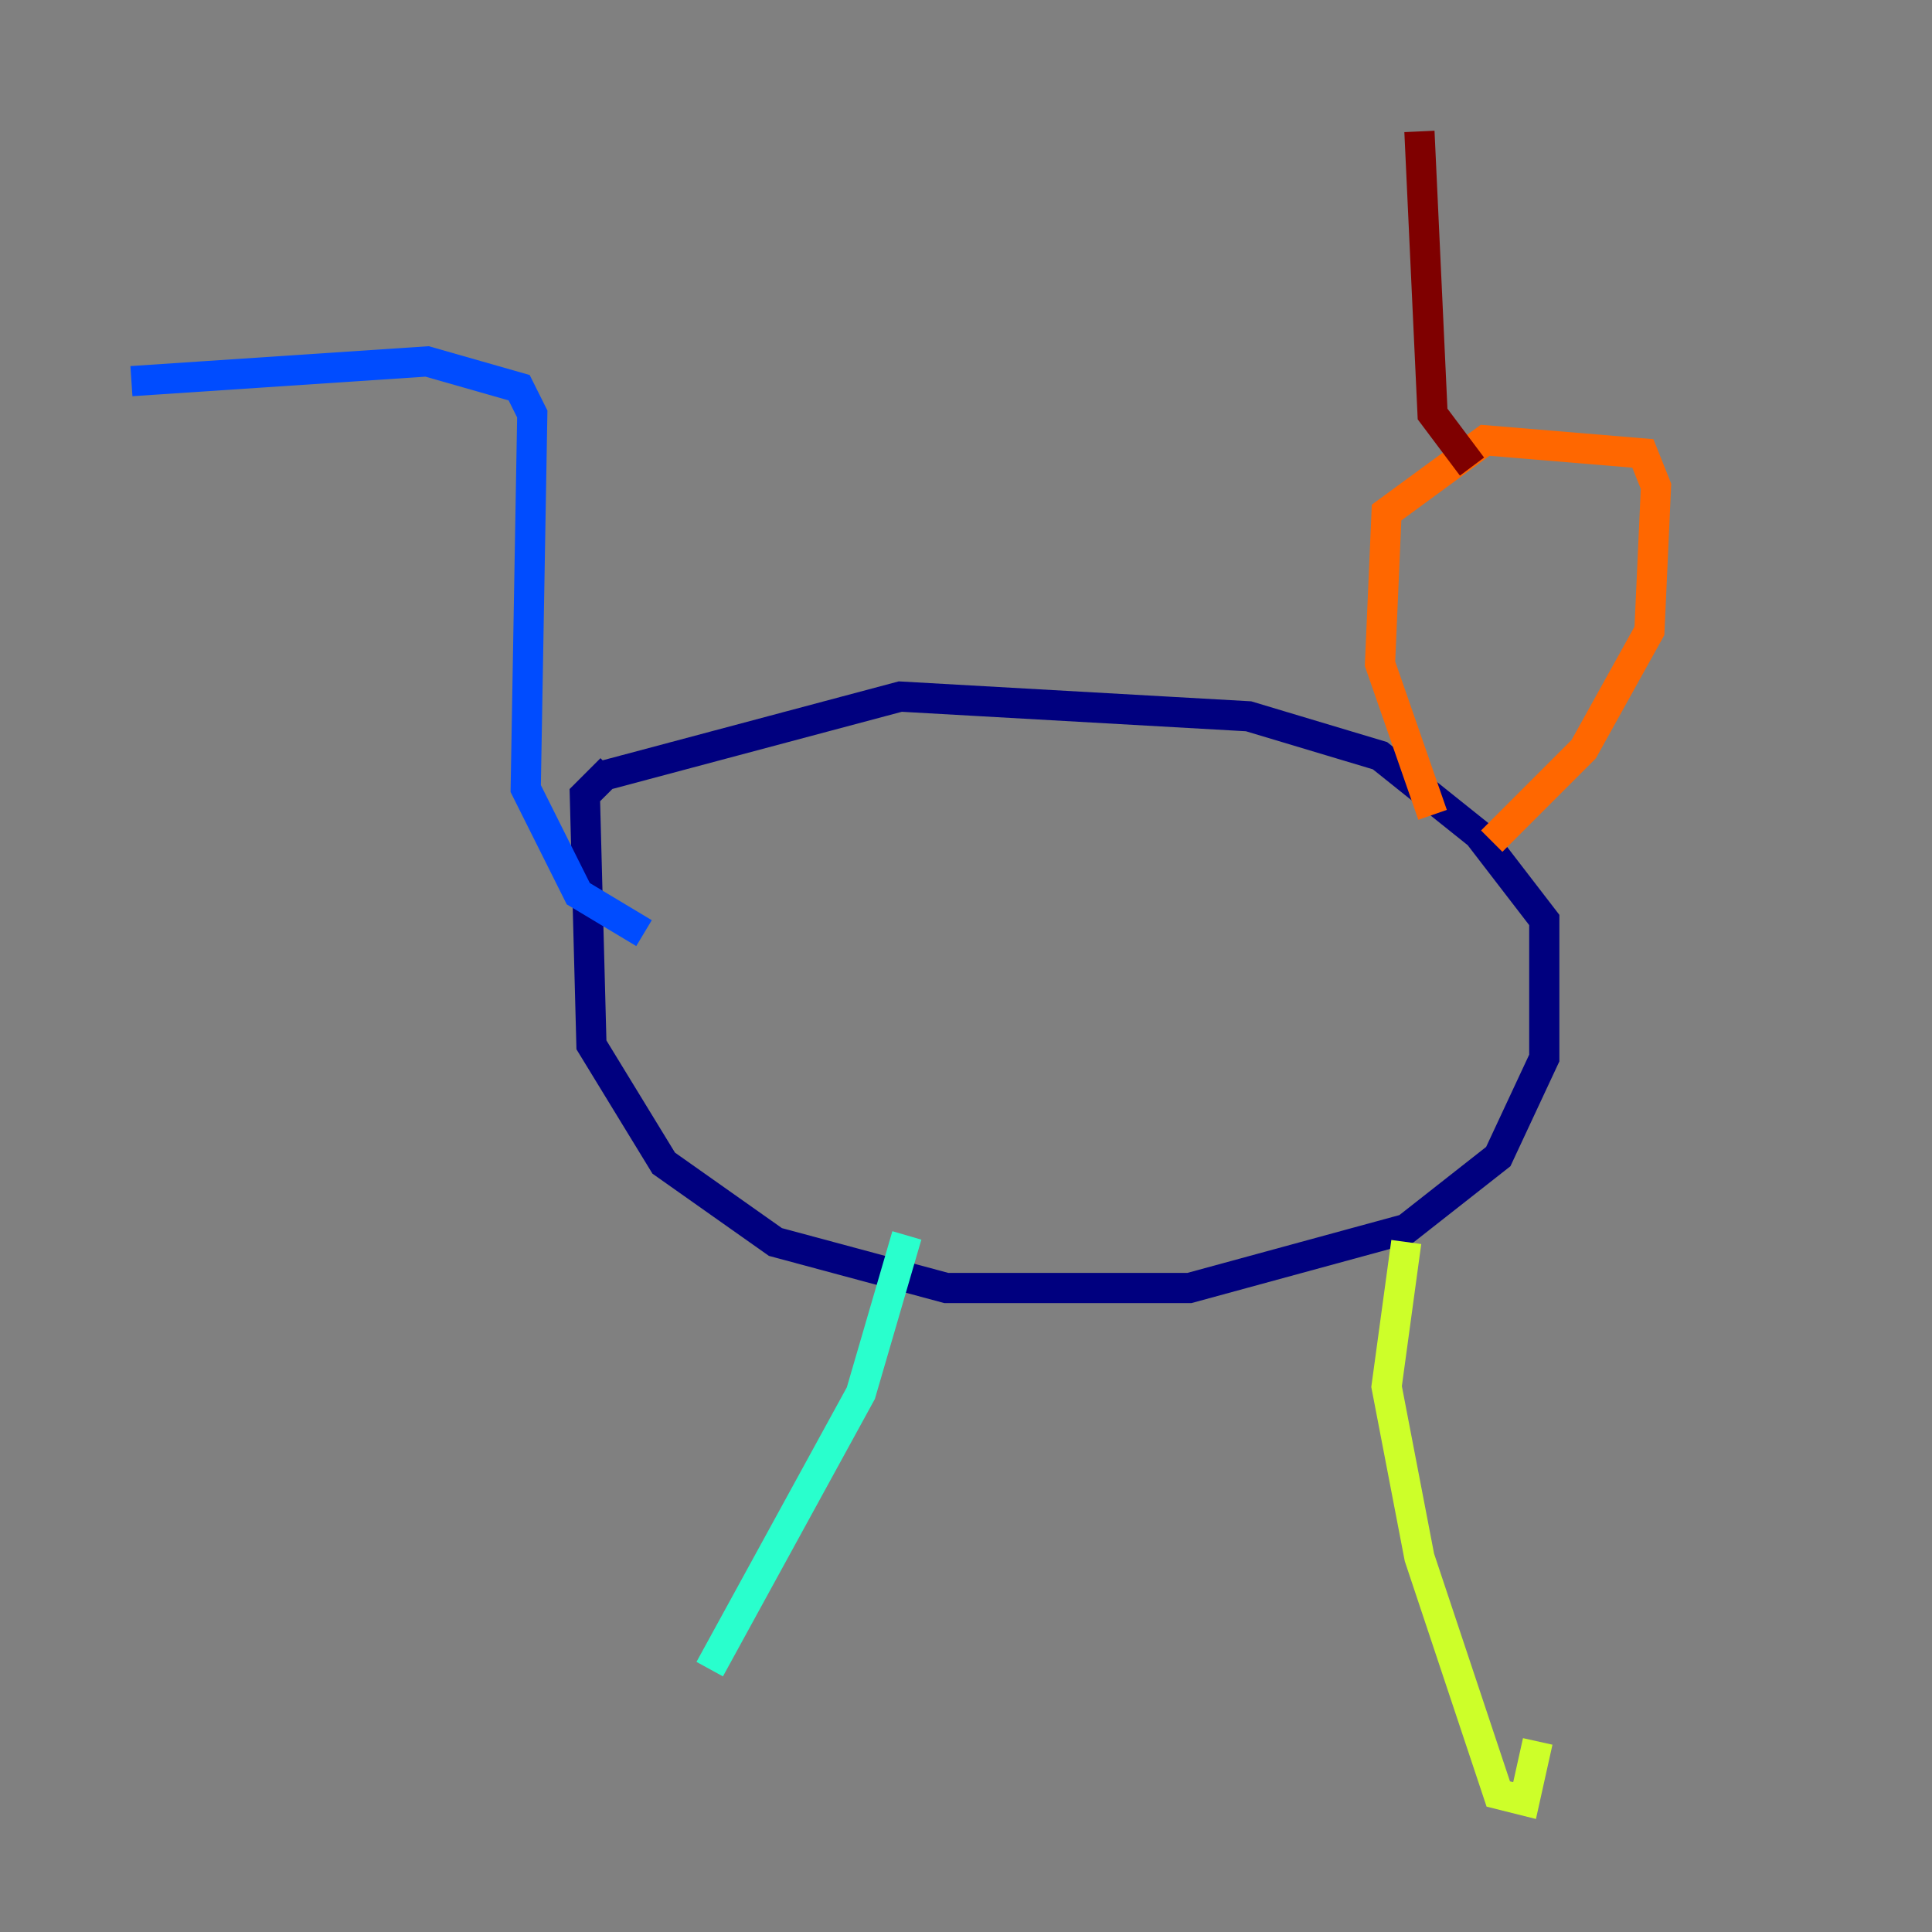 <?xml version="1.0" encoding="utf-8" ?>
<svg baseProfile="tiny" height="128" version="1.2" viewBox="0,0,128,128" width="128" xmlns="http://www.w3.org/2000/svg" xmlns:ev="http://www.w3.org/2001/xml-events" xmlns:xlink="http://www.w3.org/1999/xlink"><rect x="0" y="0" width="128" height="128" fill="#808080" stroke="none"/><defs /><polyline fill="none" points="40.49,50.939 38.748,52.68 39.184,69.225 43.973,77.061 51.374,82.286 62.694,85.333 78.803,85.333 93.17,81.415 99.265,76.626 102.313,70.095 102.313,60.952 97.959,55.292 91.429,50.068 82.721,47.456 59.646,46.15 40.054,51.374" stroke="#00007f" stroke-width="2" /><polyline fill="none" points="42.667,61.823 38.313,59.211 34.83,52.245 35.265,27.429 34.395,25.687 28.299,23.946 8.707,25.252" stroke="#004cff" stroke-width="2" /><polyline fill="none" points="60.082,81.85 57.034,92.299 47.02,110.585" stroke="#29ffcd" stroke-width="2" /><polyline fill="none" points="93.17,82.286 91.864,91.864 94.041,103.184 99.265,118.857 101.007,119.293 101.878,115.374" stroke="#cdff29" stroke-width="2" /><polyline fill="none" points="94.912,53.986 91.429,43.973 91.864,33.959 98.395,29.17 108.844,30.041 109.714,32.218 109.279,41.796 104.925,49.633 98.83,55.728" stroke="#ff6700" stroke-width="2" /><polyline fill="none" points="97.524,30.912 94.912,27.429 94.041,8.707" stroke="#7f0000" stroke-width="2" /></svg>